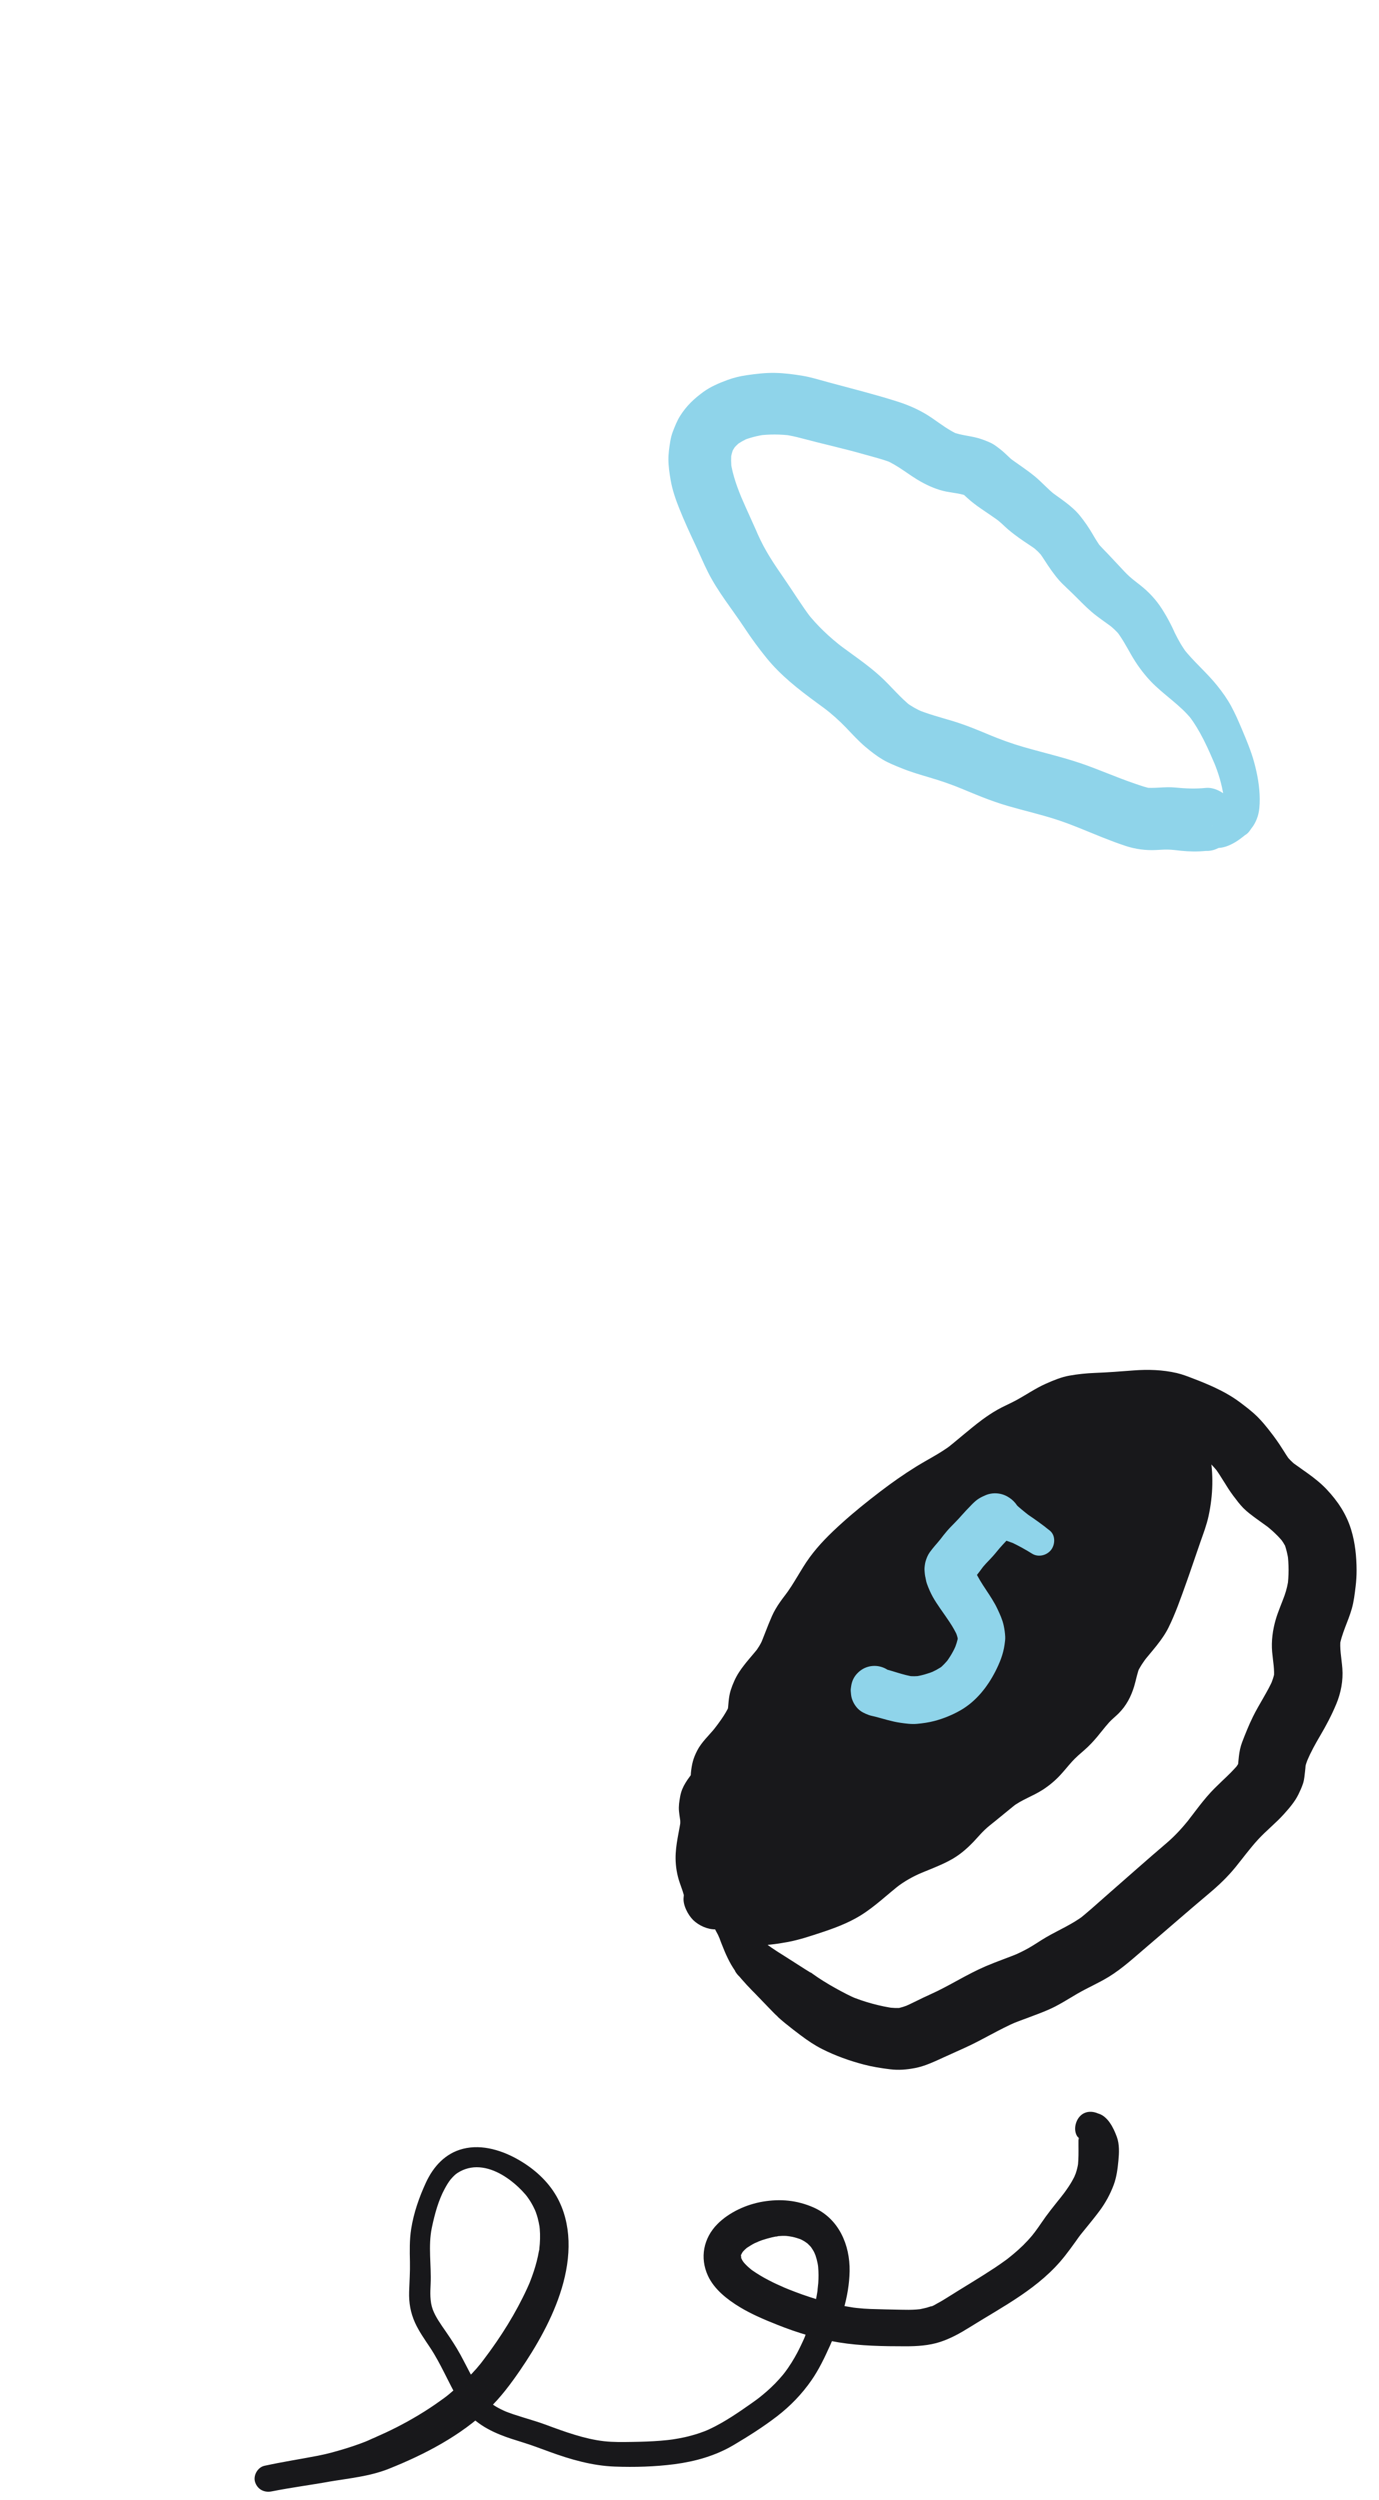 <svg width="149" height="270" viewBox="0 0 149 270" fill="none" xmlns="http://www.w3.org/2000/svg">
<path d="M76.843 207.563C77.087 207.991 77.293 208.438 77.533 208.867C77.61 209.029 77.608 209.015 77.526 208.825L77.689 209.207C77.85 209.543 77.617 208.952 77.724 209.27C77.807 209.516 77.905 209.759 77.999 210.001C78.385 210.989 78.804 211.947 79.412 212.82L79.183 212.283C79.271 212.497 79.362 212.71 79.454 212.923C79.578 213.125 79.726 213.306 79.898 213.467C79.973 213.554 80.047 213.641 80.122 213.729C80.297 213.934 80.478 214.135 80.661 214.333C81.001 214.699 81.351 215.055 81.701 215.411C82.443 216.166 83.162 216.943 83.913 217.69L83.444 217.087C83.736 217.502 84.006 217.8 84.375 218.113C84.535 218.249 84.697 218.384 84.859 218.517C85.408 218.967 85.973 219.399 86.541 219.825C87.274 220.374 88.023 220.881 88.843 221.294C90.248 222.003 91.769 222.549 93.293 222.95C94.24 223.2 95.192 223.354 96.165 223.472C97.082 223.584 97.926 223.518 98.844 223.345C99.931 223.14 100.971 222.639 101.967 222.184C102.749 221.826 103.534 221.476 104.317 221.121C106.218 220.258 107.988 219.137 109.913 218.323L109.084 218.669C110.462 218.097 111.883 217.644 113.255 217.053C114.36 216.576 115.341 215.933 116.374 215.329C117.501 214.67 118.711 214.159 119.824 213.474C121.257 212.592 122.519 211.427 123.796 210.34C126.084 208.391 128.345 206.409 130.647 204.475C131.688 203.6 132.638 202.699 133.497 201.643C134.314 200.638 135.076 199.589 135.956 198.636C136.829 197.69 137.849 196.89 138.711 195.933C139.301 195.279 139.912 194.572 140.299 193.776C140.484 193.394 140.67 192.992 140.799 192.588C140.936 192.157 140.96 191.686 141.016 191.241C141.064 190.854 141.073 190.464 141.12 190.077L140.99 191.042C141.086 190.411 141.386 189.811 141.633 189.225C141.509 189.515 141.386 189.805 141.263 190.095C141.652 189.183 142.126 188.324 142.63 187.47C143.293 186.348 143.881 185.233 144.383 184.029C144.887 182.822 145.139 181.49 145.04 180.183C144.957 179.086 144.715 178.017 144.857 176.913L144.725 177.885C144.943 176.428 145.661 175.14 146.06 173.736C146.284 172.95 146.377 172.125 146.475 171.318C146.546 170.738 146.58 170.154 146.579 169.57C146.576 168.111 146.418 166.586 145.988 165.188C145.471 163.509 144.552 162.128 143.348 160.849C142.156 159.584 140.649 158.704 139.274 157.659L140.012 158.224C139.597 157.897 139.235 157.526 138.91 157.112C139.1 157.355 139.289 157.597 139.478 157.84C139.132 157.387 138.833 156.902 138.529 156.42C138.133 155.791 137.705 155.196 137.248 154.61C136.812 154.051 136.371 153.503 135.865 153.004C135.281 152.428 134.632 151.934 133.976 151.443C133.131 150.81 132.208 150.295 131.251 149.848C130.502 149.497 129.735 149.186 128.962 148.891C128.362 148.661 127.763 148.422 127.135 148.278C125.614 147.93 124.05 147.881 122.501 147.999C121.103 148.105 119.714 148.216 118.312 148.268C117.381 148.303 116.448 148.4 115.531 148.565C114.65 148.724 113.838 149.067 113.022 149.427C111.857 149.94 110.816 150.68 109.696 151.275C109.055 151.616 108.385 151.895 107.753 152.256C107.18 152.583 106.63 152.949 106.101 153.342C104.733 154.36 103.478 155.505 102.131 156.548L102.802 156.034C101.606 156.949 100.258 157.602 98.981 158.394C97.649 159.219 96.367 160.121 95.122 161.071C93.691 162.163 92.291 163.287 90.955 164.493C89.68 165.645 88.482 166.818 87.468 168.21C86.507 169.53 85.801 171.015 84.804 172.312L85.328 171.639C84.587 172.582 83.878 173.463 83.395 174.561C82.921 175.638 82.531 176.743 82.077 177.827L82.417 177.028C82.191 177.558 81.888 178.035 81.535 178.49C81.711 178.264 81.888 178.038 82.064 177.812C81.334 178.738 80.507 179.59 79.86 180.579C79.469 181.178 79.167 181.862 78.953 182.538C78.707 183.318 78.708 184.152 78.615 184.958L78.737 184.061C78.697 184.343 78.633 184.605 78.524 184.869L78.868 184.062C78.354 185.239 77.513 186.272 76.735 187.286C76.914 187.057 77.092 186.828 77.27 186.599C76.619 187.409 75.811 188.122 75.331 189.054C74.895 189.901 74.749 190.517 74.653 191.448C74.623 191.744 74.627 192.043 74.593 192.339C74.634 192.037 74.675 191.735 74.716 191.433C74.686 191.639 74.645 191.841 74.573 192.038C74.689 191.766 74.805 191.494 74.92 191.222C74.804 191.49 74.637 191.72 74.458 191.95L74.997 191.258C74.333 192.108 73.696 192.891 73.495 193.989C73.396 194.53 73.312 195.06 73.365 195.605C73.418 196.152 73.519 196.691 73.598 197.235C73.556 196.931 73.515 196.627 73.474 196.324C73.512 196.622 73.515 196.909 73.477 197.208C73.518 196.904 73.559 196.6 73.6 196.296C73.399 197.764 72.984 199.208 72.996 200.701C73.004 201.593 73.156 202.49 73.446 203.334C73.648 203.922 73.888 204.499 73.987 205.116L73.862 204.196C73.892 204.434 73.896 204.661 73.866 204.899C73.762 205.715 74.331 206.795 74.889 207.348C75.495 207.948 76.489 208.401 77.359 208.362C78.263 208.322 79.2 208.028 79.83 207.348L80.376 206.647C80.692 206.107 80.851 205.524 80.853 204.899C81.064 203.245 80.076 201.887 79.854 200.32C79.895 200.626 79.937 200.931 79.978 201.237C79.913 200.633 79.947 200.019 80.027 199.419L79.903 200.333C79.996 199.691 80.141 199.057 80.235 198.415C80.322 197.821 80.465 197.193 80.418 196.586C80.372 195.985 80.255 195.393 80.164 194.798C80.205 195.101 80.246 195.405 80.287 195.708C80.253 195.455 80.241 195.211 80.265 194.956C80.224 195.26 80.183 195.563 80.142 195.866C80.17 195.676 80.214 195.497 80.283 195.318C80.167 195.59 80.051 195.863 79.935 196.135C80.065 195.85 80.248 195.607 80.437 195.359C80.787 194.901 81.014 194.398 81.211 193.852C81.498 193.054 81.424 192.195 81.534 191.371C81.493 191.673 81.452 191.975 81.412 192.276C81.442 192.101 81.492 191.937 81.56 191.772C81.445 192.043 81.329 192.314 81.214 192.585C81.324 192.348 81.457 192.13 81.613 191.921C81.435 192.151 81.256 192.38 81.077 192.609C81.617 191.921 82.215 191.292 82.74 190.587C83.115 190.082 83.494 189.578 83.848 189.057C84.192 188.552 84.508 188.031 84.751 187.471C84.912 187.099 85.102 186.725 85.211 186.331C85.323 185.924 85.355 185.492 85.406 185.077C85.45 184.723 85.463 184.367 85.503 184.012C85.462 184.311 85.422 184.61 85.381 184.908C85.427 184.576 85.516 184.262 85.642 183.952C85.528 184.22 85.414 184.488 85.3 184.756C85.524 184.24 85.833 183.777 86.177 183.333L85.647 184.013C86.426 183.026 87.335 182.11 87.953 181.009C88.626 179.808 88.987 178.444 89.519 177.179L89.18 177.975C89.478 177.281 89.838 176.627 90.303 176.028L89.779 176.7C90.561 175.726 91.261 174.735 91.901 173.666C92.407 172.822 92.906 171.973 93.511 171.193C93.337 171.417 93.163 171.64 92.988 171.864C93.834 170.798 94.888 169.873 95.898 168.964C96.98 167.992 98.101 167.062 99.255 166.176C99.03 166.347 98.806 166.519 98.581 166.691C100.366 165.326 102.233 164.061 104.209 162.982C106.335 161.82 108.033 160.081 109.938 158.619C109.715 158.789 109.492 158.96 109.269 159.131C109.793 158.733 110.333 158.358 110.899 158.021C111.522 157.651 112.182 157.361 112.826 157.03C114.09 156.38 115.241 155.531 116.556 154.976L115.769 155.305C116.394 155.051 117.034 154.885 117.702 154.79L116.827 154.907C118.243 154.722 119.671 154.792 121.093 154.726C122.463 154.663 123.82 154.59 125.186 154.76L124.279 154.64C124.861 154.776 125.423 154.902 125.98 155.126C125.703 155.01 125.426 154.894 125.148 154.778C126.085 155.173 127.01 155.617 127.919 156.072C128.748 156.488 129.546 156.96 130.284 157.52L129.559 156.964C130.377 157.594 131.097 158.322 131.733 159.131C131.545 158.89 131.358 158.649 131.17 158.408C131.944 159.409 132.503 160.548 133.267 161.553C133.605 161.998 133.942 162.458 134.336 162.858C134.758 163.287 135.253 163.644 135.734 164.001C136.268 164.397 136.82 164.769 137.349 165.172L136.609 164.605C137.418 165.228 138.157 165.907 138.787 166.711C138.596 166.466 138.405 166.221 138.214 165.976C138.529 166.387 138.813 166.804 139.023 167.277C138.9 166.988 138.776 166.698 138.653 166.409C138.957 167.124 139.129 167.882 139.237 168.648L139.106 167.681C139.27 168.916 139.27 170.172 139.107 171.407C139.151 171.084 139.194 170.761 139.238 170.438C139.15 171.071 139.014 171.69 138.798 172.293C138.489 173.157 138.109 173.997 137.849 174.879C137.515 176.008 137.351 177.233 137.455 178.408C137.54 179.378 137.742 180.338 137.634 181.314L137.766 180.34C137.672 181.002 137.439 181.627 137.178 182.24C137.303 181.948 137.427 181.656 137.551 181.364C136.927 182.769 136.046 184.038 135.37 185.416C134.934 186.304 134.565 187.229 134.21 188.152C133.826 189.151 133.832 190.195 133.704 191.241L133.834 190.278C133.805 190.465 133.763 190.642 133.697 190.819L134.065 189.954C133.886 190.373 133.638 190.75 133.36 191.11L133.93 190.379C133.126 191.395 132.128 192.229 131.217 193.146C130.051 194.319 129.097 195.692 128.084 196.992C128.273 196.751 128.461 196.509 128.649 196.268C127.858 197.278 127.018 198.216 126.039 199.05C124.955 199.974 123.881 200.909 122.811 201.847C121.741 202.785 120.674 203.726 119.603 204.662C118.531 205.598 117.477 206.577 116.348 207.445C116.586 207.262 116.824 207.08 117.062 206.898C115.817 207.829 114.382 208.436 113.042 209.211C112.407 209.579 111.808 210.004 111.168 210.366C110.588 210.694 109.987 210.982 109.373 211.241C109.65 211.125 109.927 211.009 110.205 210.893C108.987 211.399 107.737 211.817 106.524 212.337C105.491 212.779 104.501 213.309 103.516 213.846C102.527 214.385 101.54 214.93 100.51 215.388C99.509 215.831 98.549 216.359 97.541 216.787C97.812 216.674 98.083 216.56 98.353 216.447C97.826 216.665 97.29 216.848 96.724 216.937C97.023 216.897 97.323 216.857 97.622 216.817C97.017 216.896 96.407 216.85 95.803 216.771L96.695 216.89C95.041 216.661 93.385 216.202 91.844 215.566L92.629 215.894C91.826 215.556 91.045 215.142 90.284 214.719C89.422 214.239 88.567 213.718 87.769 213.139C87.974 213.296 88.179 213.453 88.384 213.61C88.147 213.426 87.909 213.243 87.669 213.061C87.394 212.938 87.116 212.823 86.834 212.716L87.552 213.016C86.732 212.516 85.934 211.982 85.121 211.473C84.332 210.978 83.538 210.489 82.791 209.932C82.948 210.053 83.105 210.173 83.262 210.293C83.125 210.182 82.998 210.07 82.857 209.962C82.583 209.752 82.296 209.643 81.977 209.513L82.519 209.74C82.401 209.656 82.284 209.57 82.169 209.482L82.613 209.822C81.941 209.298 81.368 208.679 80.818 208.033C80.688 207.881 80.55 207.731 80.43 207.572C80.763 208.013 80.102 207.141 80.222 207.27C80.404 207.466 80.275 207.313 80.189 207.184C79.939 206.809 79.683 206.437 79.414 206.074C78.954 205.454 78.102 205.081 77.377 205.545C76.691 205.983 76.433 206.844 76.843 207.563Z" fill="#18181B"/>
<path d="M77.359 204.899C77.158 205.89 78.757 207.508 79.642 207.912C80.859 208.468 84.179 207.961 85.431 207.572C87.467 206.939 90.162 206.085 91.926 204.902C93.612 203.772 94.924 202.125 96.605 200.955C98.248 199.811 100.159 199.34 101.79 198.277C103.047 197.457 103.751 196.178 104.867 195.234C105.853 194.401 106.829 193.594 107.82 192.731C108.936 191.761 110.455 191.331 111.535 190.45C112.697 189.502 113.47 188.074 114.664 187.079C115.848 186.093 116.598 184.979 117.593 183.805C117.895 183.449 118.742 182.8 119.027 182.328C119.633 181.327 119.624 180.177 120.083 179.105C120.776 177.489 122.143 176.315 123.059 174.855C123.674 173.874 124.059 172.642 124.47 171.556C125.341 169.255 126.049 166.886 126.879 164.571C128.527 159.973 127.921 152.443 121.286 152.661C118.44 152.754 114.841 154.437 112.133 155.36C109.471 156.268 107.286 157.859 104.821 159.203C102.188 160.64 100.508 161.887 98.505 164.105C97.272 165.47 96.108 167.017 94.73 168.234C93.281 169.514 91.673 170.541 90.639 172.244C89.744 173.718 89.138 175.665 88.493 177.273C87.857 178.86 87.064 180.205 86.332 181.752C85.032 184.5 84.335 187.462 83.108 190.218C82.143 192.386 80.913 194.6 80.026 196.899C79.509 198.241 79.863 199.306 79.614 200.702C79.383 201.996 79.244 202.783 79.296 204.136" fill="#18181B"/>
<path d="M76.224 204.588C75.992 205.204 76.127 205.951 76.368 206.544C76.681 207.319 77.097 207.962 77.624 208.612L77.35 208.262C77.527 208.676 78.106 209.06 78.457 209.307C78.736 209.503 79.052 209.634 79.373 209.75C79.964 209.962 80.62 210.019 81.242 210.059C82.537 210.142 83.871 209.96 85.142 209.723C86.303 209.506 87.447 209.126 88.567 208.76C90.057 208.272 91.578 207.717 92.919 206.9C94.529 205.92 95.876 204.587 97.361 203.442L96.863 203.824C97.715 203.174 98.621 202.658 99.61 202.242C99.402 202.329 99.193 202.416 98.985 202.503C99.489 202.293 99.995 202.088 100.499 201.876L99.865 202.142C100.922 201.7 102.012 201.289 103 200.703C103.951 200.139 104.75 199.391 105.487 198.58C105.782 198.254 106.076 197.926 106.393 197.621C106.75 197.278 107.144 196.978 107.529 196.668C108.36 196 109.176 195.311 110.014 194.652C109.818 194.802 109.622 194.952 109.426 195.102C110.419 194.348 111.624 193.962 112.666 193.288C113.359 192.839 114.002 192.306 114.562 191.701C114.993 191.235 115.387 190.738 115.811 190.266C116.24 189.788 116.718 189.389 117.201 188.967C117.688 188.541 118.129 188.069 118.544 187.574C118.976 187.06 119.381 186.521 119.829 186.021C120.151 185.664 120.538 185.369 120.877 185.028C121.696 184.205 122.207 183.229 122.542 182.125C122.762 181.401 122.876 180.65 123.174 179.949L122.851 180.708C123.145 180.049 123.549 179.455 123.991 178.885L123.488 179.531C124.452 178.304 125.574 177.155 126.268 175.747C127.015 174.232 127.578 172.6 128.149 171.013C128.682 169.534 129.171 168.039 129.692 166.556C130.022 165.618 130.375 164.698 130.585 163.724C131.074 161.451 131.139 159.196 130.704 156.912C130.501 155.844 130.1 154.797 129.59 153.838C129.111 152.936 128.445 152.071 127.643 151.428C126.558 150.558 125.374 149.87 123.99 149.571C123.249 149.411 122.477 149.311 121.717 149.301C120.862 149.29 120.004 149.417 119.164 149.558C116.56 149.994 114.133 151.137 111.669 152.029C110.112 152.593 108.601 153.233 107.16 154.046C105.901 154.755 104.687 155.538 103.428 156.248C101.035 157.596 98.768 159.124 96.852 161.101C95.872 162.111 94.994 163.21 94.058 164.259C93.129 165.301 92.102 166.199 91.022 167.083C89.801 168.082 88.687 169.17 87.843 170.515C86.993 171.87 86.442 173.414 85.881 174.903C85.644 175.533 85.411 176.165 85.147 176.785L85.481 176.002C85.055 176.99 84.554 177.94 84.064 178.897C83.449 180.1 82.896 181.329 82.402 182.587C81.599 184.631 80.995 186.748 80.14 188.773C80.252 188.51 80.364 188.247 80.476 187.984C79.686 189.835 78.712 191.603 77.868 193.431C77.55 194.121 77.251 194.821 76.96 195.523C76.773 195.972 76.599 196.418 76.521 196.9C76.407 197.607 76.328 198.292 76.321 199.003C76.316 199.47 76.311 199.935 76.253 200.4L76.375 199.502C76.159 201.048 75.811 202.564 75.865 204.136C75.896 205.027 76.227 205.903 76.87 206.541C77.465 207.131 78.442 207.576 79.297 207.538C80.184 207.498 81.105 207.209 81.723 206.541C82.328 205.889 82.76 205.046 82.728 204.136C82.703 203.412 82.726 202.698 82.82 201.979C82.779 202.279 82.738 202.579 82.698 202.88C82.832 201.893 83.058 200.914 83.107 199.917C83.141 199.224 83.084 198.53 83.173 197.839L83.052 198.733C83.161 197.996 83.469 197.311 83.759 196.629L83.419 197.429C84.154 195.71 85.016 194.05 85.785 192.347C86.653 190.426 87.348 188.457 88.031 186.467C88.377 185.46 88.735 184.457 89.149 183.475L88.815 184.26C89.46 182.748 90.285 181.322 90.964 179.826C91.707 178.189 92.26 176.484 92.961 174.83C92.85 175.09 92.739 175.351 92.628 175.611C93.001 174.74 93.423 173.892 94.008 173.14C93.837 173.36 93.665 173.58 93.493 173.801C94.666 172.327 96.288 171.319 97.622 170.005C99.052 168.597 100.233 166.965 101.637 165.532C102.314 164.84 103.035 164.193 103.803 163.603L103.141 164.11C104.539 163.045 106.091 162.255 107.609 161.38C109.28 160.418 110.915 159.385 112.697 158.631L111.903 158.963C112.655 158.65 113.432 158.406 114.196 158.126C114.962 157.846 115.724 157.555 116.491 157.278C118.024 156.725 119.589 156.199 121.211 155.975C120.911 156.015 120.612 156.055 120.313 156.095C121.049 155.999 121.789 155.98 122.526 156.076L121.625 155.956C122.13 156.027 122.622 156.152 123.093 156.344L122.282 156.005C122.692 156.177 123.076 156.397 123.43 156.666C123.2 156.49 122.971 156.314 122.741 156.138C123.108 156.422 123.433 156.753 123.72 157.116C123.542 156.888 123.365 156.66 123.187 156.432C123.532 156.877 123.808 157.364 124.029 157.88C123.915 157.612 123.801 157.344 123.687 157.076C123.997 157.814 124.19 158.591 124.301 159.381C124.261 159.084 124.221 158.788 124.18 158.491C124.336 159.649 124.318 160.823 124.164 161.979L124.284 161.097C124.124 162.259 123.785 163.343 123.41 164.451C122.786 166.294 122.222 168.156 121.571 169.99C121.234 170.939 120.911 171.901 120.521 172.83C120.631 172.574 120.74 172.317 120.849 172.06C120.497 172.884 120.034 173.616 119.486 174.325C119.654 174.108 119.823 173.892 119.992 173.676C119.148 174.758 118.19 175.792 117.55 177.011C117.168 177.738 116.861 178.508 116.671 179.306C116.529 179.899 116.416 180.498 116.18 181.064L116.501 180.311C116.411 180.513 116.312 180.711 116.18 180.89L116.677 180.253C116.299 180.734 115.796 181.095 115.391 181.55C114.871 182.135 114.417 182.778 113.917 183.379C113.404 183.995 112.85 184.538 112.27 185.089C111.554 185.768 110.974 186.589 110.372 187.363C110.531 187.159 110.69 186.955 110.848 186.751C110.356 187.383 109.853 188.011 109.217 188.508C109.419 188.353 109.621 188.198 109.823 188.044C109.232 188.49 108.571 188.823 107.926 189.182C107.057 189.666 106.264 190.25 105.527 190.916C104.273 192.048 102.904 193.089 101.819 194.387C101.28 195.032 100.756 195.69 100.088 196.21L100.64 195.788C99.858 196.376 98.961 196.796 98.079 197.211C97.21 197.62 96.351 198.058 95.571 198.62C94.636 199.293 93.797 200.048 92.995 200.869C92.306 201.573 91.635 202.304 90.875 202.934L91.331 202.585C91.103 202.758 90.878 202.935 90.652 203.11L91.106 202.762C90.097 203.528 88.951 204.084 87.784 204.572C87.955 204.5 88.126 204.429 88.297 204.357C86.35 205.165 84.358 205.887 82.26 206.173L82.787 206.103C82.296 206.168 81.779 206.174 81.298 206.28L81.816 206.211C81.27 206.266 80.716 206.297 80.169 206.23C80.333 206.252 80.498 206.273 80.662 206.295C80.463 206.268 80.27 206.226 80.083 206.151L80.518 206.333C80.286 206.232 80.064 206.102 79.861 205.952L80.221 206.227C79.932 205.994 79.698 205.8 79.323 205.719C79.462 205.777 79.601 205.835 79.74 205.893C79.526 205.772 79.326 205.636 79.124 205.498C78.972 205.395 79.437 205.751 79.243 205.59C79.195 205.551 79.148 205.513 79.102 205.473C79.002 205.389 78.906 205.301 78.814 205.209C78.737 205.133 78.671 205.032 78.588 204.963C78.637 205.004 78.788 205.244 78.665 205.06C78.637 205.017 78.607 204.975 78.58 204.931C78.555 204.89 78.528 204.815 78.496 204.78C78.531 204.818 78.6 205.097 78.55 204.901C78.543 204.874 78.531 204.795 78.516 204.777C78.55 204.819 78.543 205.128 78.538 204.898C78.527 204.314 78.099 203.828 77.517 203.751C76.906 203.669 76.432 204.035 76.224 204.588Z" fill="#18181B"/>
<path d="M130.862 91.485C132.278 91.902 133.782 90.856 134.774 89.971C134.519 90.118 134.264 90.266 134.008 90.413C134.339 90.307 134.598 90.189 134.847 89.942C134.986 89.805 135.091 89.629 135.207 89.471C135.286 89.365 135.367 89.26 135.439 89.149C135.629 88.857 135.775 88.526 135.882 88.198C136.08 87.595 136.115 86.916 136.113 86.283C136.107 84.96 135.859 83.602 135.511 82.325C135.179 81.106 134.674 79.91 134.183 78.746C133.827 77.902 133.462 77.061 133.024 76.255C132.598 75.47 132.093 74.766 131.536 74.068C130.407 72.651 128.999 71.484 127.879 70.061C128.01 70.229 128.14 70.397 128.271 70.564C127.741 69.878 127.321 69.129 126.94 68.354L127.205 68.978C126.761 67.878 126.192 66.767 125.55 65.765C124.897 64.746 124.113 63.91 123.164 63.168C122.79 62.876 122.412 62.59 122.058 62.276C121.656 61.918 121.299 61.514 120.932 61.123C120.532 60.695 120.132 60.267 119.729 59.842C119.337 59.429 118.921 59.032 118.565 58.587C118.716 58.782 118.868 58.977 119.02 59.172C118.655 58.701 118.353 58.19 118.053 57.678C117.642 56.977 117.201 56.33 116.688 55.696C115.789 54.584 114.517 53.832 113.391 52.97L114.012 53.446C113.218 52.831 112.571 52.069 111.795 51.434C110.834 50.648 109.783 49.994 108.797 49.242L109.437 49.733C109.114 49.472 108.83 49.168 108.521 48.893C108.187 48.595 107.827 48.311 107.457 48.06C107.058 47.789 106.564 47.617 106.12 47.452C105.056 47.056 103.894 47.069 102.839 46.631C103.094 46.738 103.349 46.845 103.605 46.951C102.551 46.496 101.646 45.795 100.708 45.149C99.556 44.357 98.299 43.789 96.963 43.364C94.484 42.576 91.959 41.948 89.448 41.268C88.556 41.027 87.675 40.748 86.762 40.592C85.775 40.423 84.769 40.294 83.765 40.272C82.72 40.249 81.697 40.371 80.664 40.522C79.956 40.626 79.255 40.792 78.584 41.042C77.674 41.38 76.769 41.76 75.984 42.335C74.972 43.077 74.178 43.826 73.498 44.896C73.167 45.417 72.933 46.008 72.713 46.578C72.58 46.922 72.485 47.281 72.425 47.645C72.316 48.304 72.216 48.976 72.221 49.647C72.227 50.383 72.338 51.127 72.463 51.849C72.649 52.919 73.008 53.954 73.412 54.96C73.935 56.261 74.517 57.536 75.116 58.804C75.584 59.796 76.005 60.814 76.498 61.793C77.037 62.862 77.693 63.867 78.376 64.849C79.066 65.84 79.784 66.812 80.449 67.82C81.188 68.939 81.975 70.013 82.821 71.055C84.362 72.955 86.277 74.445 88.245 75.887C88.737 76.248 89.231 76.607 89.716 76.978C89.494 76.809 89.273 76.639 89.051 76.47C89.907 77.129 90.702 77.839 91.448 78.618C92.128 79.328 92.79 80.059 93.547 80.692C94.121 81.172 94.722 81.645 95.37 82.027C96.013 82.406 96.717 82.682 97.407 82.962C98.396 83.365 99.424 83.665 100.448 83.967C101.651 84.323 102.826 84.723 103.983 85.206L103.193 84.875C105.078 85.665 106.938 86.47 108.904 87.041C110.627 87.541 112.381 87.94 114.089 88.49C115.797 89.04 117.442 89.768 119.107 90.43C119.937 90.76 120.772 91.078 121.621 91.357C122.679 91.705 123.792 91.856 124.906 91.8C125.326 91.778 125.746 91.745 126.167 91.751C126.652 91.758 127.132 91.831 127.614 91.879C128.503 91.969 129.388 91.986 130.278 91.896C130.75 91.914 131.191 91.816 131.6 91.603C132.025 91.466 132.394 91.231 132.704 90.9C133.3 90.31 133.748 89.342 133.709 88.494C133.67 87.614 133.378 86.702 132.704 86.089C132.073 85.514 131.168 85.002 130.278 85.092C129.161 85.205 128.076 85.159 126.961 85.047C125.826 84.933 124.692 85.189 123.562 85.039L124.463 85.159C123.87 85.066 123.297 84.859 122.731 84.667C122.149 84.47 121.573 84.258 121 84.039C119.867 83.607 118.744 83.148 117.608 82.726C115.342 81.884 112.989 81.36 110.669 80.695C109.359 80.32 108.089 79.86 106.833 79.335L107.624 79.666C106.053 79.008 104.499 78.334 102.864 77.846C101.56 77.457 100.239 77.109 98.981 76.584L99.769 76.913C99.09 76.624 98.457 76.272 97.867 75.828L98.534 76.339C97.277 75.372 96.297 74.12 95.132 73.056C93.672 71.723 92.001 70.64 90.432 69.442C90.653 69.611 90.874 69.78 91.095 69.95C89.626 68.82 88.284 67.562 87.144 66.103L87.655 66.759C86.597 65.359 85.682 63.859 84.683 62.419C83.642 60.919 82.618 59.402 81.895 57.721L82.23 58.509C81.503 56.787 80.693 55.103 79.96 53.383L80.298 54.178C79.71 52.79 79.163 51.356 78.95 49.859L79.07 50.749C78.984 50.1 78.968 49.446 79.051 48.796C79.011 49.094 78.97 49.392 78.93 49.69C78.998 49.198 79.122 48.719 79.315 48.261L78.972 49.066C79.14 48.679 79.352 48.317 79.608 47.981L79.075 48.665C79.375 48.28 79.724 47.936 80.109 47.636C79.879 47.812 79.65 47.988 79.42 48.163C79.897 47.799 80.421 47.507 80.974 47.271C80.704 47.384 80.434 47.497 80.164 47.61C80.996 47.263 81.874 47.047 82.767 46.924L81.871 47.043C83.099 46.88 84.345 46.89 85.572 47.051L84.684 46.933C85.331 47.02 85.963 47.159 86.593 47.328C87.737 47.634 88.888 47.913 90.038 48.197C91.17 48.477 92.3 48.761 93.421 49.082C94.444 49.374 95.486 49.622 96.472 50.028L95.696 49.704C97.064 50.286 98.183 51.281 99.471 52.005C100.332 52.489 101.281 52.902 102.257 53.091C103.053 53.245 103.866 53.3 104.623 53.61L103.863 53.292C104.058 53.378 104.23 53.477 104.4 53.604L103.757 53.112C104.036 53.329 104.294 53.571 104.554 53.81C104.99 54.209 105.465 54.564 105.952 54.901C106.687 55.412 107.441 55.897 108.155 56.437C107.944 56.276 107.733 56.114 107.521 55.952C107.879 56.227 108.217 56.519 108.542 56.832C109.009 57.281 109.533 57.672 110.056 58.056C110.729 58.549 111.451 58.974 112.116 59.479L111.505 59.011C111.946 59.352 112.341 59.728 112.685 60.168L112.219 59.569C112.709 60.212 113.105 60.917 113.58 61.57C113.942 62.069 114.321 62.58 114.763 63.016C115.125 63.373 115.5 63.719 115.865 64.073C116.546 64.733 117.199 65.437 117.918 66.055C118.692 66.72 119.551 67.269 120.36 67.887L119.803 67.46C120.248 67.805 120.658 68.181 121.008 68.623C120.866 68.441 120.724 68.259 120.583 68.078C121.205 68.881 121.691 69.772 122.189 70.653C122.771 71.681 123.488 72.677 124.3 73.539C125.702 75.026 127.507 76.103 128.778 77.714L128.429 77.267C129.701 78.909 130.543 80.856 131.351 82.751C131.281 82.588 131.212 82.425 131.143 82.262C131.66 83.478 132.027 84.747 132.226 86.054C132.203 85.881 132.18 85.709 132.156 85.536C132.203 85.908 132.272 86.275 132.325 86.645L132.256 86.138C132.319 86.609 132.361 87.088 132.304 87.562L132.369 87.076C132.343 87.264 132.295 87.439 132.222 87.615C132.283 87.472 132.344 87.329 132.405 87.186C132.167 87.725 131.822 88.114 131.811 88.754C131.89 88.465 131.969 88.175 132.048 87.886C131.937 88.107 131.816 88.322 131.68 88.529C131.619 88.623 131.549 88.711 131.488 88.804C131.392 88.951 131.724 88.522 131.562 88.707C131.521 88.754 131.482 88.802 131.44 88.848C131.369 88.927 131.295 89.003 131.218 89.076C131.178 89.113 131.13 89.147 131.092 89.186C130.987 89.297 131.362 89.006 131.181 89.116C131.109 89.161 130.984 89.206 130.923 89.263C130.925 89.261 131.214 89.124 131.063 89.197C130.986 89.234 130.729 89.229 131.175 89.19C130.585 89.242 130.1 89.596 130.018 90.203C129.939 90.78 130.295 91.318 130.862 91.485Z" fill="#8FD4EA"/>
<path d="M29.345 269.06C30.395 268.852 31.452 268.679 32.509 268.51C33.027 268.428 33.544 268.346 34.062 268.263C34.322 268.221 34.582 268.178 34.842 268.135C34.998 268.109 35.153 268.082 35.309 268.055C35.31 268.055 35.795 267.967 35.53 268.012C37.698 267.645 39.934 267.444 41.995 266.624C45.87 265.081 49.758 263.055 52.789 260.16C54.096 258.912 55.171 257.47 56.189 255.988C57.103 254.656 57.955 253.282 58.711 251.856C60.297 248.865 61.543 245.43 61.428 242.004C61.372 240.317 60.968 238.644 60.121 237.171C59.191 235.553 57.758 234.263 56.152 233.319C54.352 232.259 52.125 231.534 50.034 232.059C48.114 232.541 46.821 233.98 46.022 235.708C45.291 237.288 44.698 238.987 44.428 240.71C44.242 241.897 44.266 243.085 44.294 244.282C44.319 245.36 44.238 246.423 44.206 247.5C44.171 248.679 44.353 249.758 44.84 250.835C45.271 251.786 45.884 252.644 46.46 253.512C47.647 255.298 48.442 257.284 49.521 259.13C50.029 259.999 50.62 260.814 51.413 261.45C52.209 262.088 53.077 262.542 54.02 262.928C54.846 263.265 55.699 263.523 56.55 263.787C57.5 264.083 58.424 264.435 59.358 264.776C61.633 265.608 63.993 266.29 66.432 266.38C68.569 266.458 70.761 266.396 72.882 266.12C75.132 265.826 77.316 265.208 79.277 264.047C80.889 263.091 82.48 262.086 83.965 260.943C85.394 259.842 86.633 258.56 87.663 257.082C88.493 255.891 89.105 254.595 89.698 253.278C90.828 250.765 91.753 248.052 91.8 245.272C91.848 242.436 90.629 239.587 87.885 238.387C86.115 237.613 84.33 237.448 82.43 237.765C80.661 238.06 78.779 238.913 77.512 240.193C76.007 241.713 75.599 243.829 76.489 245.765C77.165 247.236 78.582 248.338 79.94 249.16C81.226 249.938 82.624 250.523 84.019 251.078C86.145 251.924 88.354 252.594 90.617 252.965C93.004 253.356 95.43 253.387 97.844 253.389C99.089 253.39 100.391 253.309 101.58 252.919C102.694 252.554 103.715 251.995 104.702 251.377C108.392 249.069 112.368 247.085 115.091 243.592C115.445 243.138 115.789 242.678 116.123 242.209C116.266 242.009 116.406 241.807 116.551 241.609C116.604 241.536 116.659 241.464 116.713 241.391C116.963 241.054 116.426 241.748 116.76 241.33C117.444 240.472 118.159 239.639 118.812 238.756C119.453 237.888 119.958 236.965 120.336 235.953C120.645 235.124 120.758 234.228 120.842 233.354C120.922 232.51 120.967 231.57 120.671 230.765C120.314 229.794 119.66 228.43 118.509 228.213L119.284 228.661C119.245 228.624 119.205 228.589 119.161 228.557C118.444 227.991 117.368 227.811 116.676 228.557C116.092 229.188 115.908 230.415 116.676 231.021C116.72 231.053 116.76 231.087 116.799 231.124C116.648 230.868 116.498 230.612 116.347 230.356C116.38 230.559 116.474 230.749 116.58 230.924C116.704 231.127 116.414 230.83 116.494 230.715C116.488 230.723 116.538 230.856 116.543 230.881C116.586 231.085 116.529 231.256 116.537 230.727C116.532 231.062 116.525 231.407 116.529 231.742C116.537 232.433 116.539 233.097 116.477 233.787C116.454 234.057 116.574 233.174 116.514 233.524C116.505 233.576 116.498 233.629 116.489 233.682C116.462 233.844 116.431 234.005 116.392 234.165C116.344 234.365 116.285 234.563 116.217 234.757C116.202 234.802 116.08 235.048 116.098 235.075C116.219 234.797 116.246 234.731 116.179 234.878C116.151 234.94 116.123 235.001 116.092 235.061C115.913 235.427 115.706 235.778 115.482 236.118C115.357 236.309 115.226 236.496 115.093 236.68C115.026 236.773 114.957 236.864 114.889 236.956C114.848 237.01 114.541 237.392 114.761 237.124C114.988 236.848 114.698 237.203 114.671 237.236C114.614 237.308 114.556 237.38 114.499 237.452C114.355 237.632 114.211 237.81 114.068 237.99C113.702 238.451 113.336 238.913 112.99 239.39C112.717 239.766 112.46 240.155 112.191 240.534C112.065 240.711 111.938 240.887 111.809 241.061C111.787 241.09 111.513 241.47 111.716 241.188C111.914 240.912 111.568 241.369 111.53 241.415C110.927 242.142 110.253 242.796 109.529 243.403C109.329 243.57 109.126 243.733 108.922 243.896C108.63 244.128 108.931 243.894 108.978 243.854C108.865 243.95 108.737 244.035 108.618 244.123C108.224 244.411 107.822 244.688 107.414 244.957C105.775 246.04 104.074 247.034 102.414 248.085C102.039 248.323 101.659 248.554 101.265 248.762C101.204 248.794 100.671 249.125 100.598 249.082L100.8 248.996C100.73 249.023 100.659 249.049 100.588 249.073C100.445 249.124 100.3 249.17 100.153 249.211C99.923 249.276 99.69 249.317 99.457 249.369C98.945 249.482 99.741 249.352 99.417 249.379C99.28 249.391 99.144 249.408 99.007 249.418C98.454 249.458 97.897 249.453 97.343 249.439C96.248 249.412 95.149 249.4 94.055 249.359C93.57 249.342 93.087 249.306 92.606 249.254C92.471 249.24 92.336 249.223 92.202 249.207C91.872 249.17 92.694 249.288 92.17 249.201C91.901 249.156 91.631 249.115 91.363 249.066C89.241 248.676 87.171 248.028 85.174 247.224C84.994 247.151 84.323 246.865 85.084 247.19C84.962 247.138 84.838 247.086 84.716 247.034C84.44 246.915 84.166 246.792 83.894 246.665C83.295 246.384 82.706 246.081 82.139 245.741C81.854 245.57 81.574 245.39 81.302 245.199C81.246 245.159 81.19 245.117 81.133 245.078C80.809 244.85 81.522 245.397 81.221 245.144C81.092 245.036 80.962 244.931 80.838 244.817C80.717 244.707 80.6 244.593 80.488 244.474C80.417 244.399 80.099 244.009 80.34 244.32C80.581 244.631 80.291 244.239 80.237 244.152C80.198 244.089 80.161 244.024 80.126 243.959C80.105 243.92 80.085 243.881 80.066 243.842C79.98 243.656 80.014 243.738 80.168 244.086C80.166 243.99 80.095 243.854 80.064 243.76C79.98 243.505 80.156 243.504 80.076 243.961C80.085 243.914 80.063 243.835 80.064 243.79C80.064 243.718 80.066 243.644 80.065 243.572C80.061 243.371 80.19 243.28 80.026 243.799C80.072 243.651 80.102 243.494 80.145 243.344C80.25 242.984 79.91 243.776 80.096 243.462C80.128 243.408 80.155 243.351 80.188 243.296C80.22 243.241 80.258 243.189 80.291 243.134C80.485 242.813 79.951 243.506 80.215 243.23C80.309 243.131 80.399 243.029 80.498 242.935C80.575 242.862 80.656 242.795 80.735 242.725C81.004 242.486 80.342 242.991 80.669 242.776C80.956 242.589 81.24 242.408 81.546 242.252C81.702 242.173 82.3 241.987 81.702 242.162C81.909 242.101 82.109 242.003 82.314 241.935C82.665 241.818 83.025 241.715 83.385 241.628C83.551 241.588 83.717 241.552 83.885 241.522C83.974 241.505 84.07 241.499 84.157 241.476C83.625 241.62 83.873 241.511 84.058 241.493C84.355 241.465 84.654 241.453 84.952 241.469C85.146 241.48 85.652 241.613 85.062 241.467C85.249 241.513 85.446 241.53 85.635 241.572C85.937 241.639 86.227 241.734 86.52 241.834C86.793 241.927 86.335 241.755 86.325 241.749C86.401 241.793 86.489 241.823 86.567 241.862C86.696 241.926 86.822 241.995 86.945 242.07C87.058 242.14 87.171 242.243 87.289 242.302C87.283 242.299 86.915 241.988 87.109 242.167C87.159 242.213 87.212 242.254 87.261 242.299C87.35 242.379 87.435 242.462 87.516 242.549C87.561 242.596 87.603 242.646 87.647 242.694C87.903 242.97 87.417 242.349 87.584 242.608C87.712 242.805 87.846 242.994 87.956 243.203C88.052 243.385 88.099 243.733 87.979 243.212C88.008 243.338 88.078 243.462 88.119 243.585C88.206 243.843 88.276 244.106 88.33 244.372C88.353 244.48 88.368 244.59 88.39 244.699C88.457 245.022 88.348 244.251 88.375 244.583C88.382 244.668 88.394 244.753 88.402 244.839C88.453 245.413 88.451 245.991 88.412 246.566C88.393 246.854 88.337 247.144 88.328 247.432C88.328 247.411 88.389 247.014 88.348 247.283C88.336 247.36 88.325 247.437 88.313 247.514C88.286 247.685 88.257 247.854 88.225 248.024C88.113 248.624 87.972 249.22 87.809 249.809C87.651 250.382 87.472 250.949 87.276 251.509C87.184 251.77 87.084 252.027 86.99 252.286C86.957 252.379 86.865 252.585 87.025 252.217L86.879 252.56L86.96 252.371C86.969 252.377 86.773 252.794 86.762 252.818C86.49 253.417 86.198 254.008 85.87 254.58C85.649 254.965 85.414 255.342 85.162 255.707C85.065 255.848 84.966 255.986 84.865 256.123C84.845 256.149 84.589 256.479 84.782 256.237C84.704 256.334 84.626 256.43 84.547 256.525C84.044 257.127 83.493 257.688 82.905 258.208C82.62 258.461 82.325 258.7 82.028 258.939C81.989 258.97 81.819 259.1 82.024 258.944C81.944 259.005 81.862 259.066 81.78 259.127C81.599 259.261 81.415 259.393 81.23 259.524C79.782 260.543 78.255 261.593 76.646 262.343C76.317 262.496 75.953 262.639 75.497 262.79C75.001 262.954 74.496 263.092 73.987 263.206C73.55 263.303 73.11 263.379 72.668 263.449C72.54 263.469 72.421 263.484 72.138 263.515C71.889 263.543 71.639 263.566 71.389 263.586C70.373 263.669 69.355 263.699 68.336 263.715C67.309 263.731 66.284 263.754 65.261 263.639C63.199 263.407 61.023 262.623 59.024 261.878C58.237 261.586 57.434 261.346 56.632 261.102C56.245 260.984 55.86 260.863 55.477 260.735C55.298 260.675 55.12 260.612 54.942 260.545C54.844 260.509 54.747 260.471 54.65 260.433C54.566 260.399 54.573 260.402 54.67 260.442C54.594 260.41 54.518 260.376 54.442 260.341C53.675 259.99 53.143 259.661 52.648 259.175C52.051 258.59 51.601 257.777 51.137 256.929C50.657 256.051 50.217 255.154 49.737 254.276C49.259 253.403 48.713 252.583 48.147 251.763C47.642 251.033 47.049 250.204 46.762 249.422C46.434 248.524 46.488 247.583 46.53 246.633C46.618 244.642 46.248 242.574 46.655 240.61C46.961 239.132 47.372 237.614 48.074 236.332C48.26 235.992 48.464 235.653 48.704 235.348C48.631 235.441 48.882 235.151 48.925 235.106C48.985 235.043 49.047 234.982 49.111 234.922C49.142 234.894 49.367 234.705 49.203 234.832C49.872 234.317 50.695 234.052 51.49 234.05C53.195 234.046 54.814 235.078 56.018 236.206C56.287 236.458 56.542 236.724 56.781 237.005C56.77 236.992 57.015 237.295 56.902 237.15C56.791 237.007 57.017 237.308 57.009 237.297C57.119 237.45 57.224 237.608 57.324 237.769C57.518 238.083 57.686 238.41 57.839 238.746C57.716 238.475 57.862 238.812 57.9 238.917C57.973 239.118 58.038 239.322 58.095 239.528C58.18 239.838 58.24 240.15 58.296 240.466C58.358 240.813 58.289 240.225 58.294 240.448C58.295 240.535 58.312 240.625 58.32 240.712C58.335 240.89 58.345 241.068 58.35 241.246C58.36 241.608 58.35 241.97 58.324 242.331C58.311 242.496 58.293 242.66 58.276 242.825C58.258 243.006 58.342 243.074 58.282 242.792C58.301 242.881 58.243 243.035 58.228 243.121C58.101 243.85 57.912 244.569 57.682 245.273C57.566 245.627 57.439 245.977 57.304 246.323C57.272 246.404 57.075 246.915 57.168 246.665C57.27 246.39 57.129 246.753 57.115 246.784C57.067 246.893 57.019 247.001 56.969 247.109C55.711 249.849 54.095 252.411 52.272 254.814C52.169 254.95 52.065 255.085 51.962 255.22C51.737 255.513 52.213 254.904 52.054 255.101C51.997 255.172 51.942 255.245 51.884 255.317C51.611 255.657 51.323 255.984 51.022 256.3C50.402 256.952 49.729 257.539 49.041 258.118C48.697 258.407 48.358 258.717 47.99 258.974C48.423 258.672 47.858 259.069 47.758 259.142C47.542 259.3 47.325 259.455 47.105 259.607C46.306 260.161 45.483 260.679 44.64 261.165C43.862 261.615 43.067 262.037 42.258 262.431C41.871 262.619 41.481 262.801 41.088 262.976C40.908 263.056 40.728 263.139 40.544 263.212C41.111 262.985 40.381 263.285 40.193 263.373C40.072 263.429 39.95 263.485 39.827 263.54C39.737 263.58 39.645 263.619 39.554 263.659C39.906 263.506 39.588 263.643 39.499 263.679C39.285 263.764 39.071 263.845 38.856 263.924C38.372 264.101 37.882 264.263 37.39 264.415C36.392 264.721 35.38 265.008 34.354 265.206C32.429 265.577 30.491 265.876 28.576 266.293C27.835 266.455 27.333 267.348 27.565 268.058C27.82 268.841 28.548 269.218 29.345 269.06Z" fill="#18181B"/>
<path d="M113.445 165.31C112.663 164.671 111.843 164.091 111.006 163.527L111.362 163.8C111.043 163.54 110.709 163.295 110.397 163.027C110.163 162.826 109.906 162.616 109.696 162.391L110.033 162.823C109.672 162.121 109.023 161.605 108.265 161.377C108.639 161.593 109.012 161.809 109.386 162.025L109.374 162.013C108.552 161.202 107.219 161.035 106.217 161.609L106.186 161.627C106.393 161.54 106.601 161.454 106.808 161.367C106.187 161.577 105.719 161.802 105.238 162.253C105.096 162.386 104.961 162.525 104.827 162.666C104.519 162.989 104.207 163.304 103.916 163.641C103.529 164.09 103.113 164.499 102.702 164.924C102.154 165.491 101.695 166.124 101.213 166.745L101.647 166.189C101.252 166.681 100.823 167.126 100.455 167.644C100.242 167.944 100.096 168.304 99.999 168.653C99.942 168.857 99.888 169.256 99.89 169.468C99.891 169.502 99.893 169.536 99.895 169.571C99.914 169.874 99.934 170.192 100.027 170.483L99.929 169.764C99.967 170.218 100.021 170.682 100.181 171.112C100.348 171.558 100.538 172.003 100.768 172.421C101.026 172.889 101.329 173.335 101.633 173.775C102.296 174.731 103.009 175.674 103.475 176.745L103.214 176.132C103.365 176.488 103.483 176.855 103.541 177.238C103.51 177.012 103.48 176.786 103.449 176.56C103.483 176.819 103.487 177.075 103.453 177.335L103.544 176.659C103.465 177.178 103.298 177.679 103.096 178.163L103.353 177.561C103.043 178.287 102.653 178.967 102.169 179.593C102.301 179.424 102.433 179.254 102.565 179.085C102.235 179.505 101.873 179.901 101.45 180.231L101.966 179.836C101.481 180.205 100.927 180.484 100.366 180.719L100.98 180.462C100.277 180.75 99.544 180.964 98.791 181.068C99.02 181.037 99.25 181.006 99.48 180.976C99.021 181.035 98.565 181.044 98.105 180.988C98.337 181.019 98.568 181.049 98.799 181.08C98.18 180.996 97.578 180.825 96.981 180.646C96.19 180.407 95.396 180.127 94.56 180.098C95.316 180.527 96.071 180.957 96.826 181.387C96.799 181.344 96.776 181.3 96.756 181.254L97.018 181.869L96.99 181.799C96.91 181.466 96.756 181.176 96.528 180.928C96.285 180.617 96.186 180.491 95.783 180.258C95.398 180.037 94.955 179.912 94.508 179.908C94.278 179.906 94.042 179.936 93.821 179.996C93.387 180.115 93.009 180.341 92.69 180.654C92.263 181.073 92.039 181.56 91.96 182.14C91.932 182.352 91.909 182.446 91.921 182.627C91.937 182.858 91.964 183.169 92.029 183.391C92.153 183.81 92.396 184.234 92.704 184.539C93.053 184.885 93.421 185.04 93.862 185.209C94.092 185.296 94.341 185.333 94.579 185.395C95.472 185.625 96.349 185.918 97.266 186.049C97.879 186.137 98.475 186.222 99.093 186.166C99.709 186.109 100.331 186.022 100.931 185.866C101.924 185.608 102.911 185.205 103.798 184.695C105.456 183.742 106.687 182.187 107.546 180.51C108.019 179.587 108.404 178.636 108.543 177.609C108.582 177.322 108.627 177.044 108.612 176.755C108.591 176.343 108.531 175.924 108.443 175.52C108.309 174.912 108.04 174.326 107.777 173.766C107.089 172.298 105.968 171.073 105.323 169.585C105.413 169.797 105.504 170.009 105.594 170.221C105.465 169.916 105.357 169.602 105.308 169.274L105.406 169.991C105.396 169.916 105.391 169.84 105.387 169.764L105.289 170.483C105.329 170.312 105.363 170.138 105.43 169.974C105.336 170.194 105.242 170.414 105.149 170.634C105.215 170.495 105.306 170.372 105.399 170.25L104.964 170.808C105.139 170.587 105.327 170.377 105.504 170.157C105.835 169.745 106.131 169.315 106.455 168.899L106.023 169.453C106.33 169.065 106.664 168.703 107.012 168.35C107.377 167.98 107.69 167.567 108.027 167.174C108.243 166.922 108.476 166.684 108.7 166.439C108.814 166.313 108.93 166.188 109.051 166.069C109.318 165.805 109.503 165.484 109.73 165.19L109.321 165.715L109.345 165.686L108.817 166.09L108.847 166.068C109.022 165.934 109.198 165.799 109.374 165.665C109.628 165.431 109.807 165.154 109.912 164.834C110.03 164.632 110.089 164.415 110.09 164.182C110.168 163.839 110.152 163.496 110.044 163.152L110.04 163.137C109.954 163.784 109.869 164.431 109.784 165.078C109.792 165.058 109.801 165.04 109.813 165.021C109.683 165.188 109.554 165.354 109.424 165.52C109.442 165.499 109.461 165.481 109.483 165.463L108.995 165.837L109.026 165.815C108.836 165.895 108.647 165.974 108.457 166.053C108.634 165.995 108.941 165.892 109.091 165.783C108.906 165.86 108.722 165.937 108.537 166.014C108.606 165.988 108.676 165.969 108.748 165.953C108.557 165.978 108.367 166.004 108.176 166.029L108.229 166.035L107.663 165.96C107.758 165.984 107.849 166.022 107.939 166.059L107.444 165.852C107.827 166.013 108.201 166.197 108.593 166.337C108.946 166.464 109.3 166.585 109.651 166.714L109.231 166.538C110.015 166.91 110.78 167.328 111.516 167.788C112.188 168.209 113.102 167.981 113.569 167.382C114.015 166.81 114.058 165.811 113.445 165.31Z" fill="#8FD4EA"/>

</svg>

